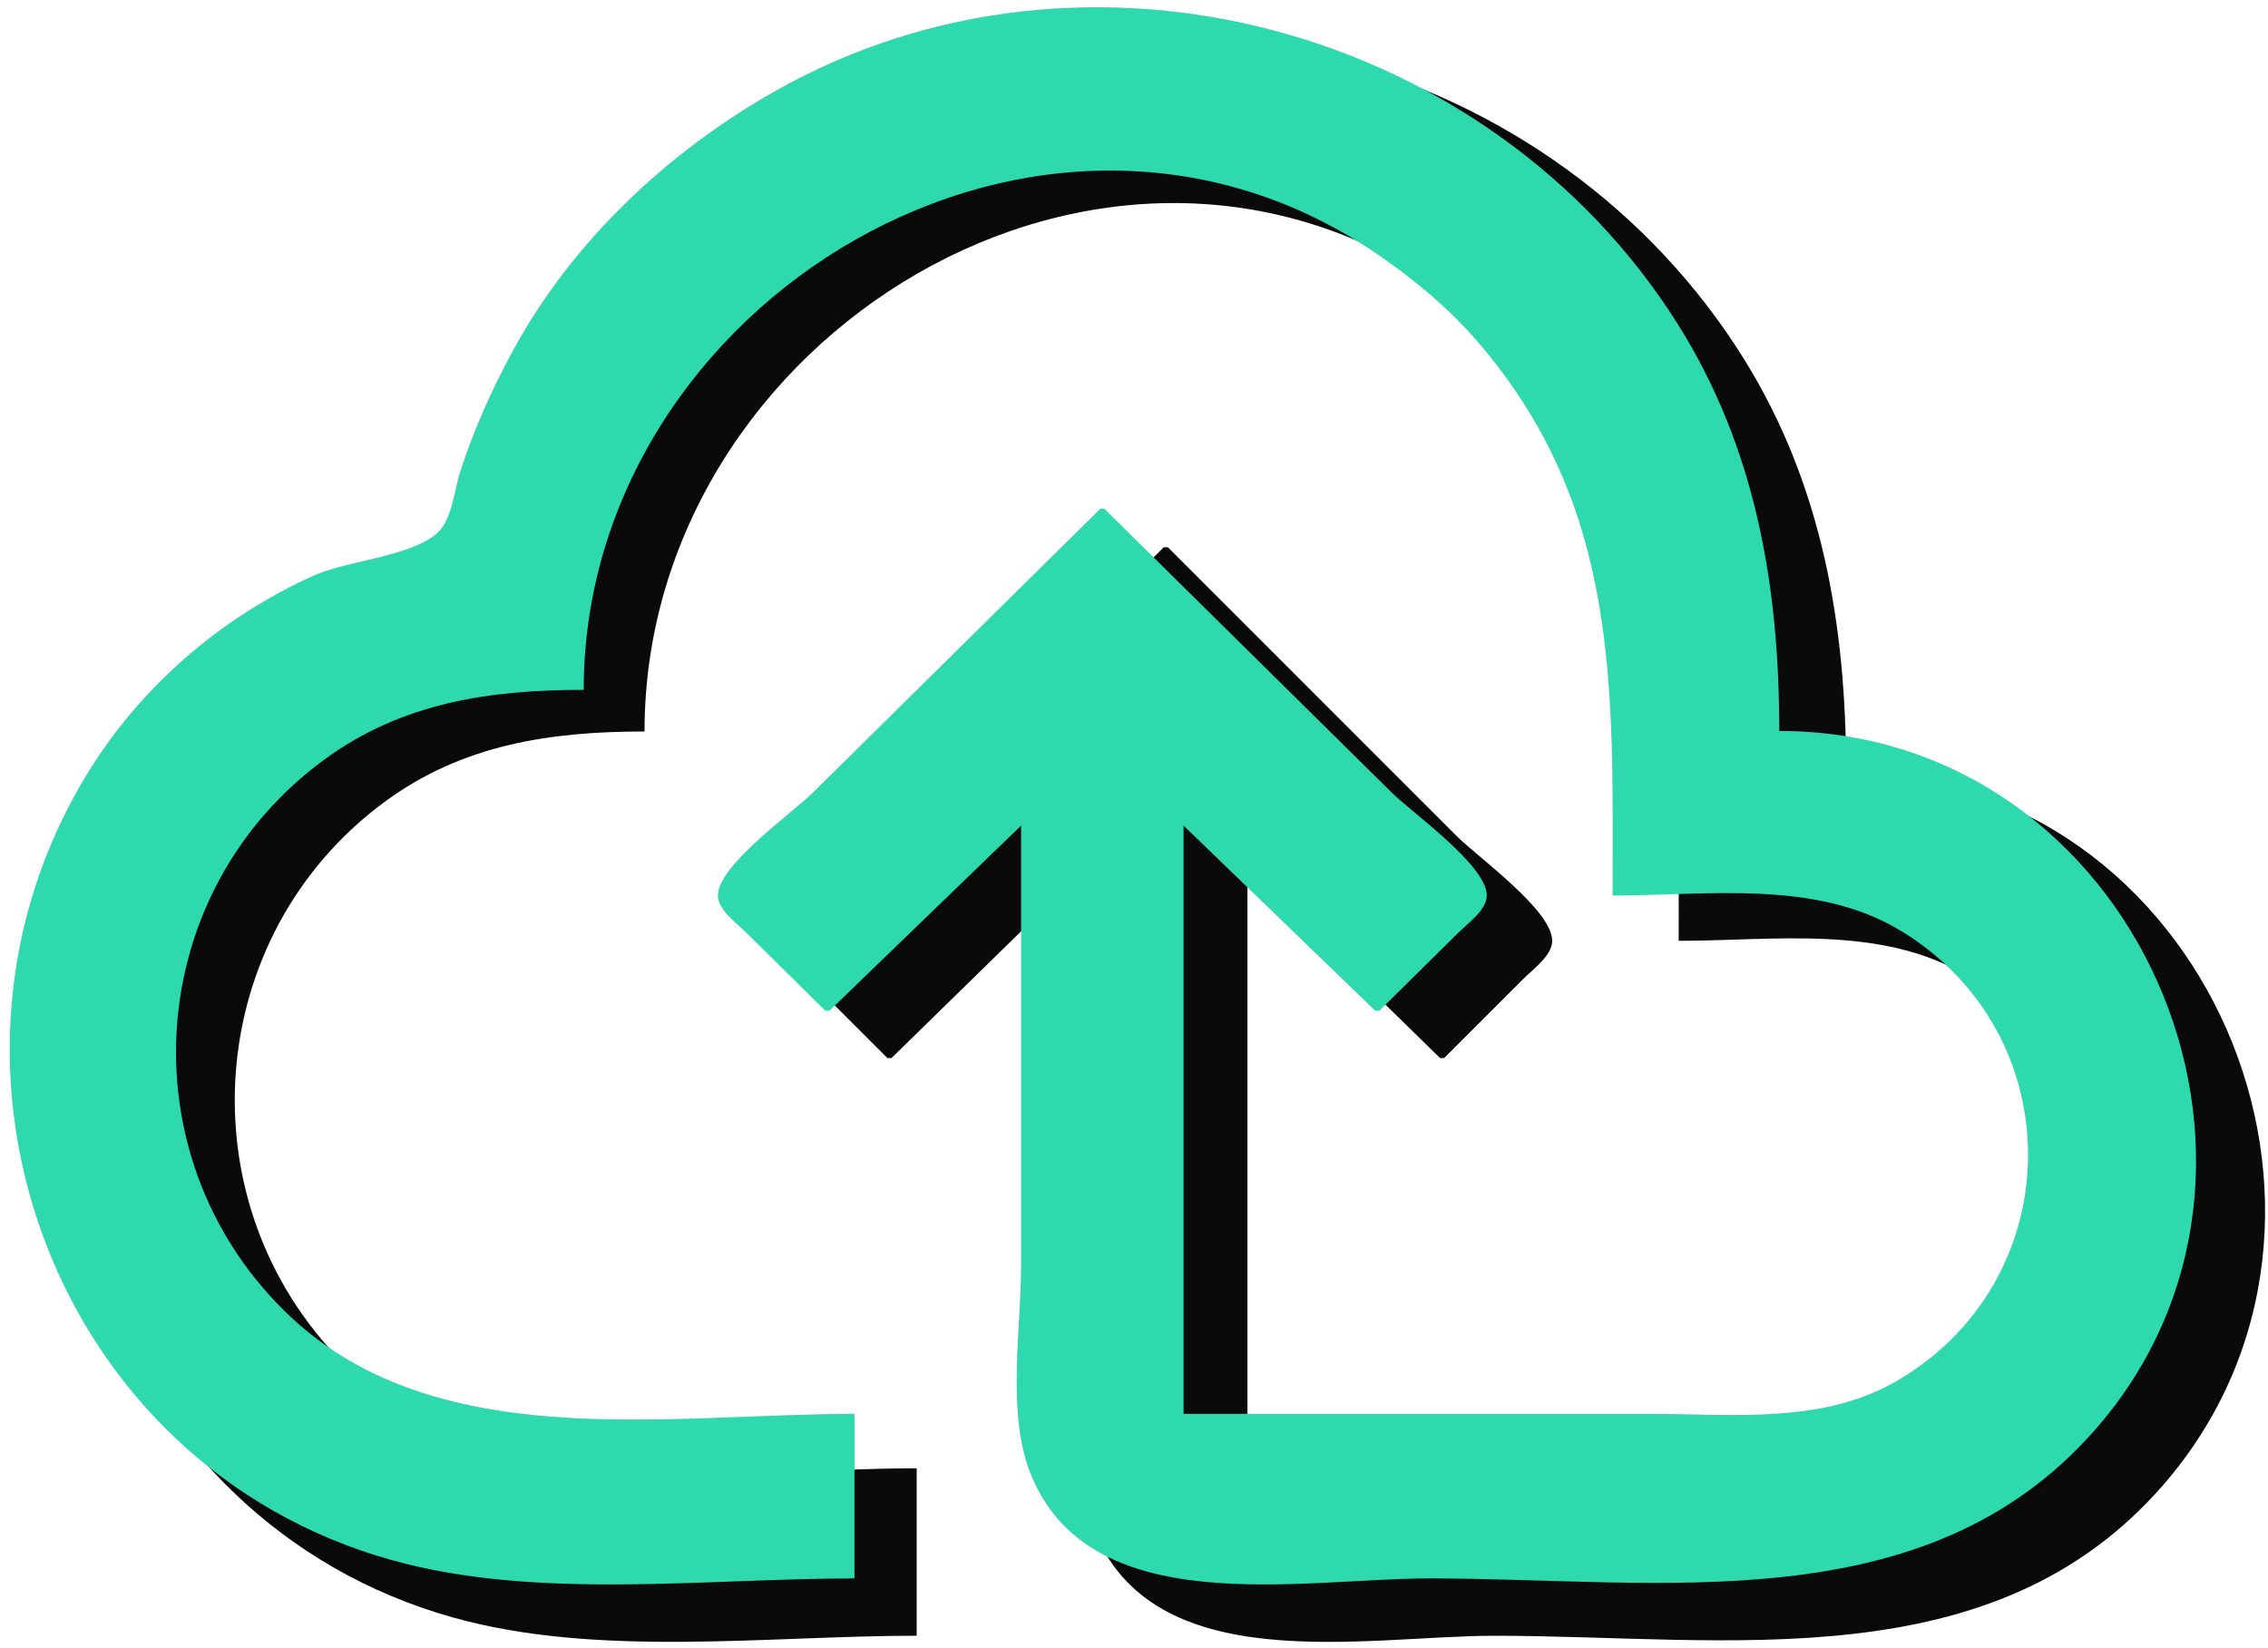 <?xml version="1.0" encoding="UTF-8" standalone="no"?>
<!-- Created with Inkscape (http://www.inkscape.org/) -->

<svg
   version="1.1"
   id="svg243"
   width="175.667"
   height="127.667"
   viewBox="0 0 175.667 127.667"
   sodipodi:docname="nube-celeste.svg"
   inkscape:version="1.2.1 (9c6d41e410, 2022-07-14)"
   xmlns:inkscape="http://www.inkscape.org/namespaces/inkscape"
   xmlns:sodipodi="http://sodipodi.sourceforge.net/DTD/sodipodi-0.dtd"
   xmlns="http://www.w3.org/2000/svg"
   xmlns:svg="http://www.w3.org/2000/svg">
  <defs
     id="defs247" />
  <sodipodi:namedview
     id="namedview245"
     pagecolor="#ffffff"
     bordercolor="#000000"
     borderopacity="0.25"
     inkscape:showpageshadow="2"
     inkscape:pageopacity="0.0"
     inkscape:pagecheckerboard="0"
     inkscape:deskcolor="#d1d1d1"
     showgrid="false"
     inkscape:zoom="4.6358879"
     inkscape:cx="89.950406"
     inkscape:cy="76.360777"
     inkscape:window-width="1920"
     inkscape:window-height="1017"
     inkscape:window-x="-8"
     inkscape:window-y="-8"
     inkscape:window-maximized="1"
     inkscape:current-layer="g249" />
  <g
     inkscape:groupmode="layer"
     inkscape:label="Image"
     id="g249">
    <path
       style="fill:#0a0a0a;fill-opacity:1;stroke:none;stroke-width:0.324"
       d="m 71.001,126.726 v -12.973 c -14.752,0 -32.924,3.334 -44.399,-8.137 C 14.219,93.234 15.671,72.509 29.816,62.105 c 6.031,-4.436 12.809,-5.434 20.106,-5.434 0,-30.624 35.746,-52.594 61.94,-34.237 2.753,1.929 5.358,4.117 7.547,6.669 11.278,13.15 10.614,27.459 10.614,43.785 7.386,0 15.777,-1.273 22.376,2.745 13.284,8.088 13.284,27.287 0,35.375 -5.911,3.599 -12.843,2.745 -19.457,2.745 H 96.62 V 67.373 l 14.917,14.595 h 0.324 l 6.162,-6.162 c 0.721,-0.722 2.203,-1.783 2.203,-2.919 0,-2.374 -5.769,-6.486 -7.392,-8.108 L 90.459,42.399 H 90.135 L 67.758,64.778 c -1.622,1.623 -7.392,5.735 -7.392,8.108 0,1.136 1.482,2.197 2.203,2.919 l 6.162,6.162 H 69.056 L 83.973,67.373 v 34.703 c 0,4.977 -1.111,11.519 0.67,16.217 4.522,11.924 21.06,8.433 31.111,8.433 18.076,0 38.571,3.528 51.793,-11.676 18.013,-20.714 3.246,-55.133 -24.552,-55.136 0,-11.369 -1.809,-22.29 -7.921,-32.109 C 120.522,4.429 89.052,-4.403 64.84,9.456 c -8.354,4.782 -15.722,11.793 -20.33,20.294 -1.695,3.127 -3.122,6.342 -4.204,9.73 -0.461,1.444 -0.644,3.903 -1.872,4.912 -2.229,1.832 -6.881,2.056 -9.589,3.296 -7.314,3.349 -13.552,8.865 -17.689,15.792 -13.789,23.086 -2.519,54.367 23.851,61.808 11.243,3.173 24.413,1.436 35.996,1.436 z"
       id="path253" />
    <path
       style="fill:#2ed9ad;fill-opacity:1;stroke:none;stroke-width:0.321"
       d="m 66.183,122.283 v -12.748 c -14.677,0 -32.757,3.277 -44.174,-7.996 -12.321,-12.166 -10.876,-32.531 3.198,-42.756 6,-4.359 12.744,-5.34 20.004,-5.34 0,-30.092 35.565,-51.682 61.626,-33.643 2.739,1.896 5.331,4.046 7.508,6.553 11.221,12.922 10.56,26.983 10.56,43.025 7.348,0 15.697,-1.251 22.263,2.698 13.217,7.948 13.217,26.814 0,34.762 -5.881,3.537 -12.778,2.698 -19.359,2.698 H 91.672 V 63.96 l 14.842,14.342 h 0.323 l 6.13,-6.055 c 0.717,-0.71 2.192,-1.752 2.192,-2.868 0,-2.333 -5.74,-6.373 -7.354,-7.968 L 85.542,39.42 H 85.219 L 62.957,61.411 c -1.614,1.594 -7.354,5.635 -7.354,7.968 0,1.116 1.475,2.159 2.192,2.868 l 6.13,6.055 h 0.323 L 79.089,63.96 v 34.101 c 0,4.891 -1.106,11.319 0.667,15.935 4.499,11.718 20.954,8.286 30.953,8.286 17.985,0 38.375,3.467 51.53,-11.473 17.922,-20.355 3.23,-54.177 -24.428,-54.18 0,-11.172 -1.8,-21.904 -7.881,-31.552 C 115.453,2.108 84.143,-6.571 60.053,7.048 51.741,11.748 44.41,18.636 39.826,26.991 c -1.686,3.072 -3.106,6.232 -4.183,9.561 -0.459,1.419 -0.641,3.835 -1.863,4.827 -2.218,1.8 -6.846,2.02 -9.541,3.239 -7.276,3.291 -13.483,8.711 -17.599,15.518 -13.719,22.685 -2.506,53.424 23.73,60.736 11.186,3.118 24.289,1.411 35.814,1.411 z"
       id="path253-8" />
  </g>
</svg>
